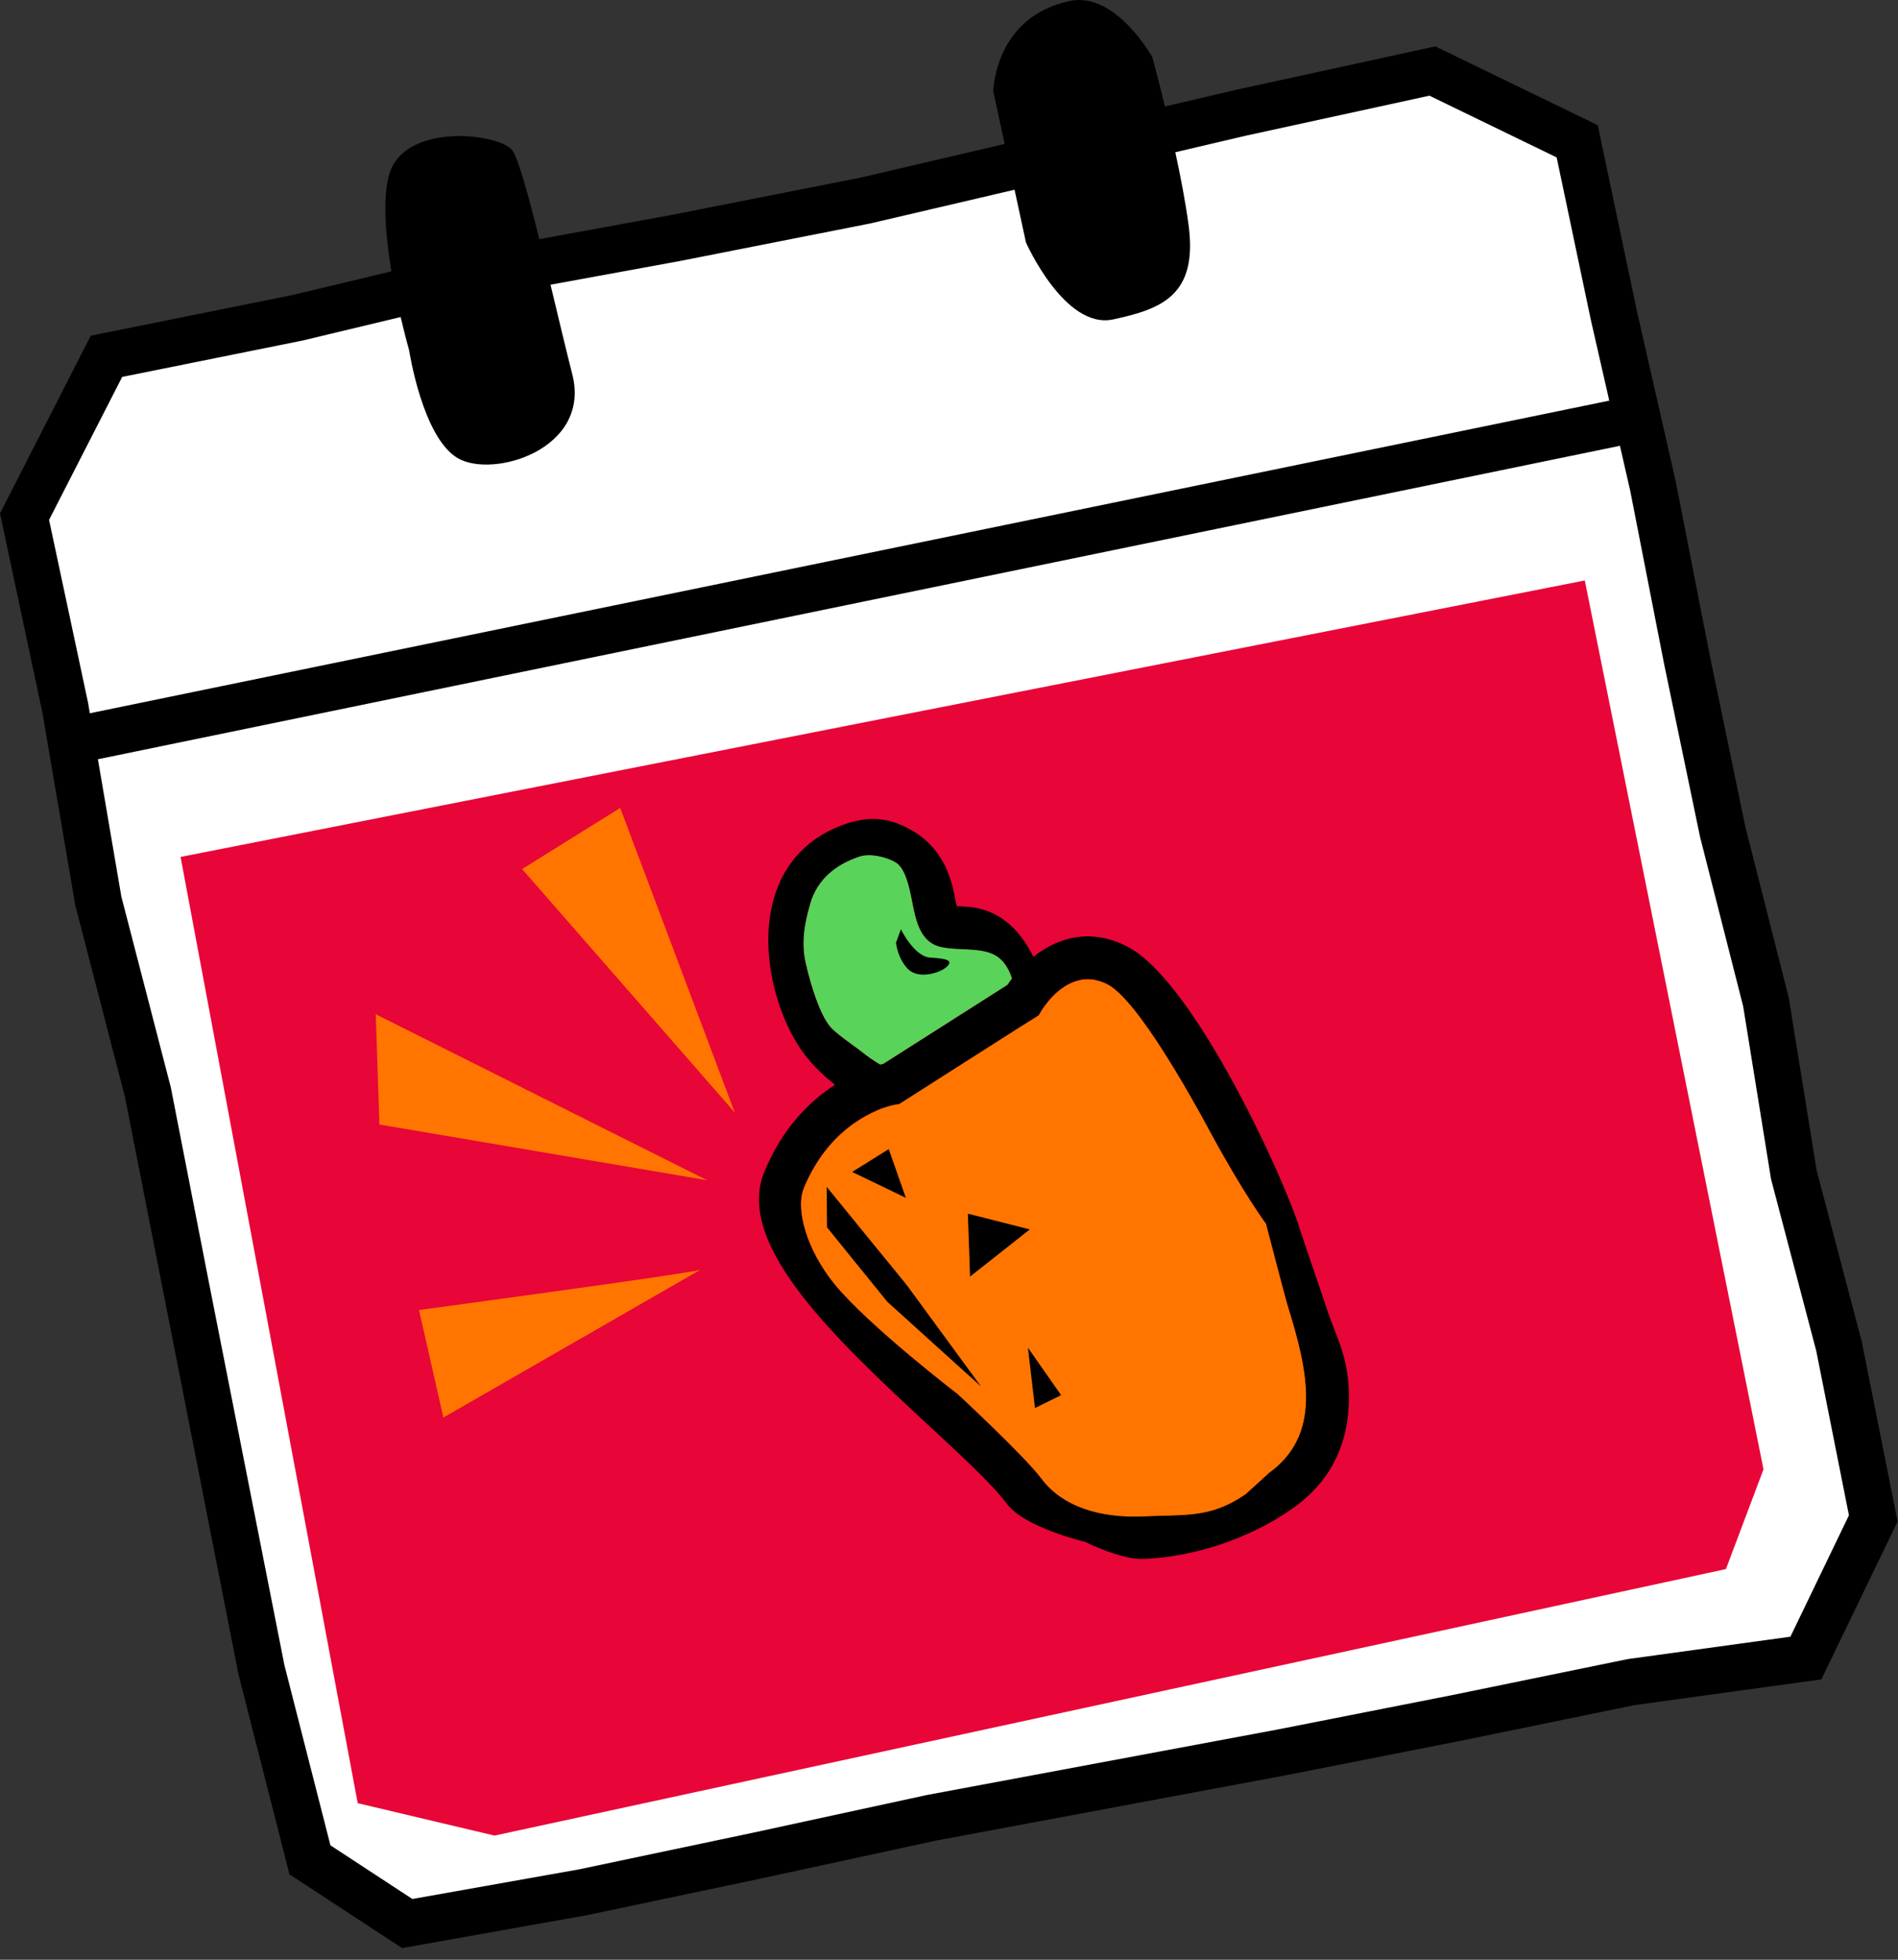 <svg width="93" height="96" viewBox="0 0 93 96" fill="none" xmlns="http://www.w3.org/2000/svg">
<rect x="0" y="0" width="93" height="96" fill="#333333" stroke="none"/>
<path d="M77.281 6.914L79.07 15.414L80.986 23.817L82.643 32.271L84.396 40.709L86.526 49.061L87.898 57.581L90.098 65.923L91.78 74.382L88.482 81.222L79.909 82.399L71.361 84.155L62.803 85.84L54.219 87.438L45.636 89.046L37.103 90.894L28.561 92.695L19.952 94.227L15.185 91.102L12.817 81.816L10.962 72.367L9.087 62.929L7.242 53.486L4.818 44.16L3.197 34.66L1.204 25.309L5.219 17.454L14.555 15.571L23.773 13.364L33.099 11.659L42.399 9.822L51.633 7.676L60.862 5.504L70.187 3.474L77.281 6.914Z" fill="white"/>
<path d="M8.848 41.978L77.653 28.435L86.409 71.977L84.569 76.863L24.231 89.919L17.528 88.331L8.848 41.978Z" fill="#E80537"/>
<path d="M34.649 57.815L18.412 49.686L18.59 55.085L34.649 57.815Z" fill="#FF7500"/>
<path d="M36.001 54.496L25.583 42.572L30.39 39.578L36.001 54.496Z" fill="#FF7500"/>
<path d="M34.313 62.204C33.739 62.392 20.531 64.173 20.531 64.173L21.725 69.44L34.313 62.204Z" fill="#FF7500"/>
<path d="M49.366 48.245C49.432 48.143 49.509 48.037 49.59 47.93C49.569 47.869 49.549 47.803 49.524 47.737C49.072 46.626 48.335 46.54 47.171 46.489C46.8 46.474 46.444 46.459 46.109 46.382C45.097 46.159 44.889 45.119 44.706 44.2C44.559 43.45 44.371 42.521 43.878 42.232C43.446 41.983 42.663 41.775 42.114 41.953C40.95 42.333 40.046 43.084 39.711 44.216C39.426 45.19 39.243 46.139 39.472 47.164C39.736 48.336 40.173 49.681 40.651 50.264C40.966 50.65 41.84 51.223 42.206 51.513C42.511 51.756 42.821 51.969 43.126 52.152C43.181 52.137 43.242 52.121 43.288 52.111L49.366 48.245Z" fill="#59D359"/>
<path d="M49.966 50.33L46.19 52.735L49.885 51.761C49.93 51.396 49.971 50.893 49.966 50.33Z" fill="black"/>
<path d="M55.897 49.873C55.272 49.041 54.718 48.448 54.281 48.224C52.949 47.534 51.917 48.402 51.389 49.021C51.191 49.26 51.059 49.457 51.023 49.523L50.896 49.736L50.682 49.873C50.682 49.873 43.436 54.197 42.922 54.42C42.617 54.552 42.257 54.74 41.88 55.004C41.017 55.602 40.051 56.587 39.385 58.205C38.969 59.22 39.512 61.204 40.869 62.884C42.511 64.919 46.937 68.308 46.937 68.308C46.937 68.308 50.22 71.353 51.028 72.439C52.065 73.834 53.96 74.387 56.029 74.291C58.092 74.194 59.327 74.387 61.04 73.2C61.075 73.174 62.117 72.215 62.153 72.19C64.81 70.302 64.114 67.207 63.093 63.934C63.011 63.681 62.041 59.956 62.041 59.956C62.041 59.956 60.938 58.479 59.24 55.333C58.123 53.258 56.923 51.243 55.897 49.879V49.873Z" fill="#FF7500"/>
<path d="M66.086 68.019C66.01 66.289 65.385 65.315 64.983 64.021C64.907 63.777 63.748 60.418 63.687 60.2C63.032 57.987 58.565 48.087 55.241 46.372C53.376 45.408 51.765 45.977 50.632 46.87C49.661 44.896 48.304 44.454 47.262 44.409C47.13 44.404 46.998 44.398 46.881 44.388C46.835 44.216 46.79 43.982 46.754 43.79C46.536 42.694 46.027 41.466 44.726 40.705C43.842 40.192 42.897 39.888 41.504 40.339C39.69 40.933 38.455 42.191 37.927 43.982C37.134 46.672 38.13 50.077 39.548 51.812C39.965 52.325 40.437 52.761 40.915 53.142C39.711 53.913 38.354 55.217 37.449 57.409C36.707 59.215 37.622 61.301 39.289 63.458C40.93 65.584 43.293 67.776 45.509 69.831C47.125 71.328 48.655 72.743 49.346 73.677C50.2 74.829 53.193 75.539 53.193 75.539C53.193 75.539 54.916 76.407 56.014 76.366C58.504 76.275 61.187 75.377 63.23 73.966C63.27 73.936 63.316 73.905 63.357 73.88C65.608 72.276 66.177 70.115 66.086 68.014V68.019ZM40.651 50.264C40.173 49.681 39.736 48.336 39.472 47.164C39.243 46.139 39.426 45.19 39.711 44.221C40.046 43.089 40.95 42.338 42.114 41.958C42.663 41.78 43.446 41.988 43.878 42.237C44.371 42.526 44.559 43.455 44.706 44.206C44.889 45.124 45.097 46.164 46.109 46.388C46.449 46.464 46.8 46.479 47.171 46.494C48.335 46.545 49.072 46.631 49.524 47.742C49.549 47.803 49.565 47.869 49.59 47.935C49.509 48.042 49.432 48.148 49.366 48.25L43.288 52.117C43.242 52.127 43.187 52.142 43.126 52.157C42.821 51.974 42.511 51.761 42.206 51.518C41.84 51.223 40.966 50.655 40.651 50.27V50.264ZM62.147 72.19C62.112 72.216 61.07 73.175 61.035 73.2C59.317 74.387 58.087 74.189 56.024 74.286C53.96 74.382 52.065 73.834 51.023 72.434C50.215 71.348 46.932 68.303 46.932 68.303C46.932 68.303 42.506 64.909 40.864 62.879C39.507 61.199 38.964 59.221 39.38 58.2C40.046 56.587 41.011 55.597 41.875 54.999C42.257 54.735 42.612 54.552 42.917 54.415C43.431 54.192 43.791 54.126 43.842 54.116L44.056 54.085L46.18 52.73L49.956 50.325L50.677 49.869L50.891 49.732L51.018 49.519C51.059 49.453 51.186 49.255 51.384 49.016C51.907 48.397 52.944 47.529 54.275 48.219C54.707 48.443 55.266 49.036 55.892 49.869C56.913 51.239 58.112 53.248 59.235 55.323C60.933 58.474 62.036 59.946 62.036 59.946C62.036 59.946 63.006 63.671 63.088 63.924C64.109 67.197 64.805 70.293 62.147 72.18V72.19Z" fill="black"/>
<path d="M40.508 58.154L40.524 60.123C40.62 60.25 43.481 63.772 43.481 63.772C43.481 63.772 47.918 67.79 48.065 67.912L44.422 62.94C44.422 62.94 40.534 58.18 40.514 58.149L40.508 58.154Z" fill="black"/>
<path d="M43.547 56.292L41.754 57.409L44.386 58.677L43.547 56.292Z" fill="black"/>
<path d="M47.425 59.454L47.532 62.534L50.459 60.225L47.425 59.454Z" fill="black"/>
<path d="M50.713 68.973L51.994 68.344L50.367 66.019L50.713 68.973Z" fill="black"/>
<path d="M44.142 45.515C44.142 45.515 44.787 46.864 45.585 46.91C46.383 46.956 46.719 47.042 46.398 47.352C46.078 47.661 44.996 47.996 44.483 47.463C43.969 46.93 43.903 46.179 43.903 46.179L44.147 45.515H44.142Z" fill="black"/>
<path d="M91.221 65.705L89.016 57.348L87.649 48.884L85.514 40.476L83.766 32.053L82.104 23.563L80.194 15.181L78.288 6.133L70.329 2.272L60.597 4.393L57.081 5.215C56.735 3.799 56.461 2.794 56.461 2.794C56.461 2.794 54.657 -0.433 52.41 0.049C48.711 0.846 48.67 4.479 48.67 4.479L49.229 7.052L42.17 8.701L32.885 10.533L26.426 11.715C25.893 9.568 25.4 7.782 25.105 7.371C24.51 6.534 19.677 5.925 19.032 8.685C18.747 9.898 18.91 11.674 19.179 13.293L14.321 14.455L4.447 16.444L0 25.151L2.068 34.858L3.69 44.352L6.124 53.74L11.688 82.034L14.184 91.817L19.703 95.43L28.794 93.811L37.342 92.01L45.844 90.168L63.022 86.961L71.59 85.271L80.102 83.526L89.245 82.267L92.98 74.534L91.221 65.705ZM4.315 34.427L2.404 25.466L5.987 18.464L14.819 16.683L19.632 15.531C19.86 16.505 20.048 17.165 20.048 17.165C20.048 17.165 20.699 21.442 22.437 22.447C24.175 23.452 28.972 22 28.042 18.337C27.722 17.088 27.351 15.51 26.975 13.947L33.317 12.786L42.653 10.944L49.712 9.294L50.271 11.877C50.271 11.877 52.166 16.16 54.545 15.647C56.923 15.135 58.712 14.47 58.234 10.984C58.082 9.868 57.843 8.625 57.589 7.458L61.1 6.635L70.04 4.687L76.275 7.711L77.952 15.683L78.852 19.626L4.401 34.94L4.315 34.427ZM87.72 80.177L79.757 81.273L71.142 83.039L62.595 84.723L45.397 87.935L36.875 89.782L28.368 91.574L20.206 93.025L16.191 90.396L13.935 81.567L10.215 62.716L8.37 53.268L5.946 43.921L4.797 37.193L79.375 21.838L79.878 24.035L81.535 32.504L83.299 40.988L85.413 49.295L86.78 57.764L88.996 66.182L90.596 74.23L87.73 80.172L87.72 80.177Z" fill="black"/>
</svg>
